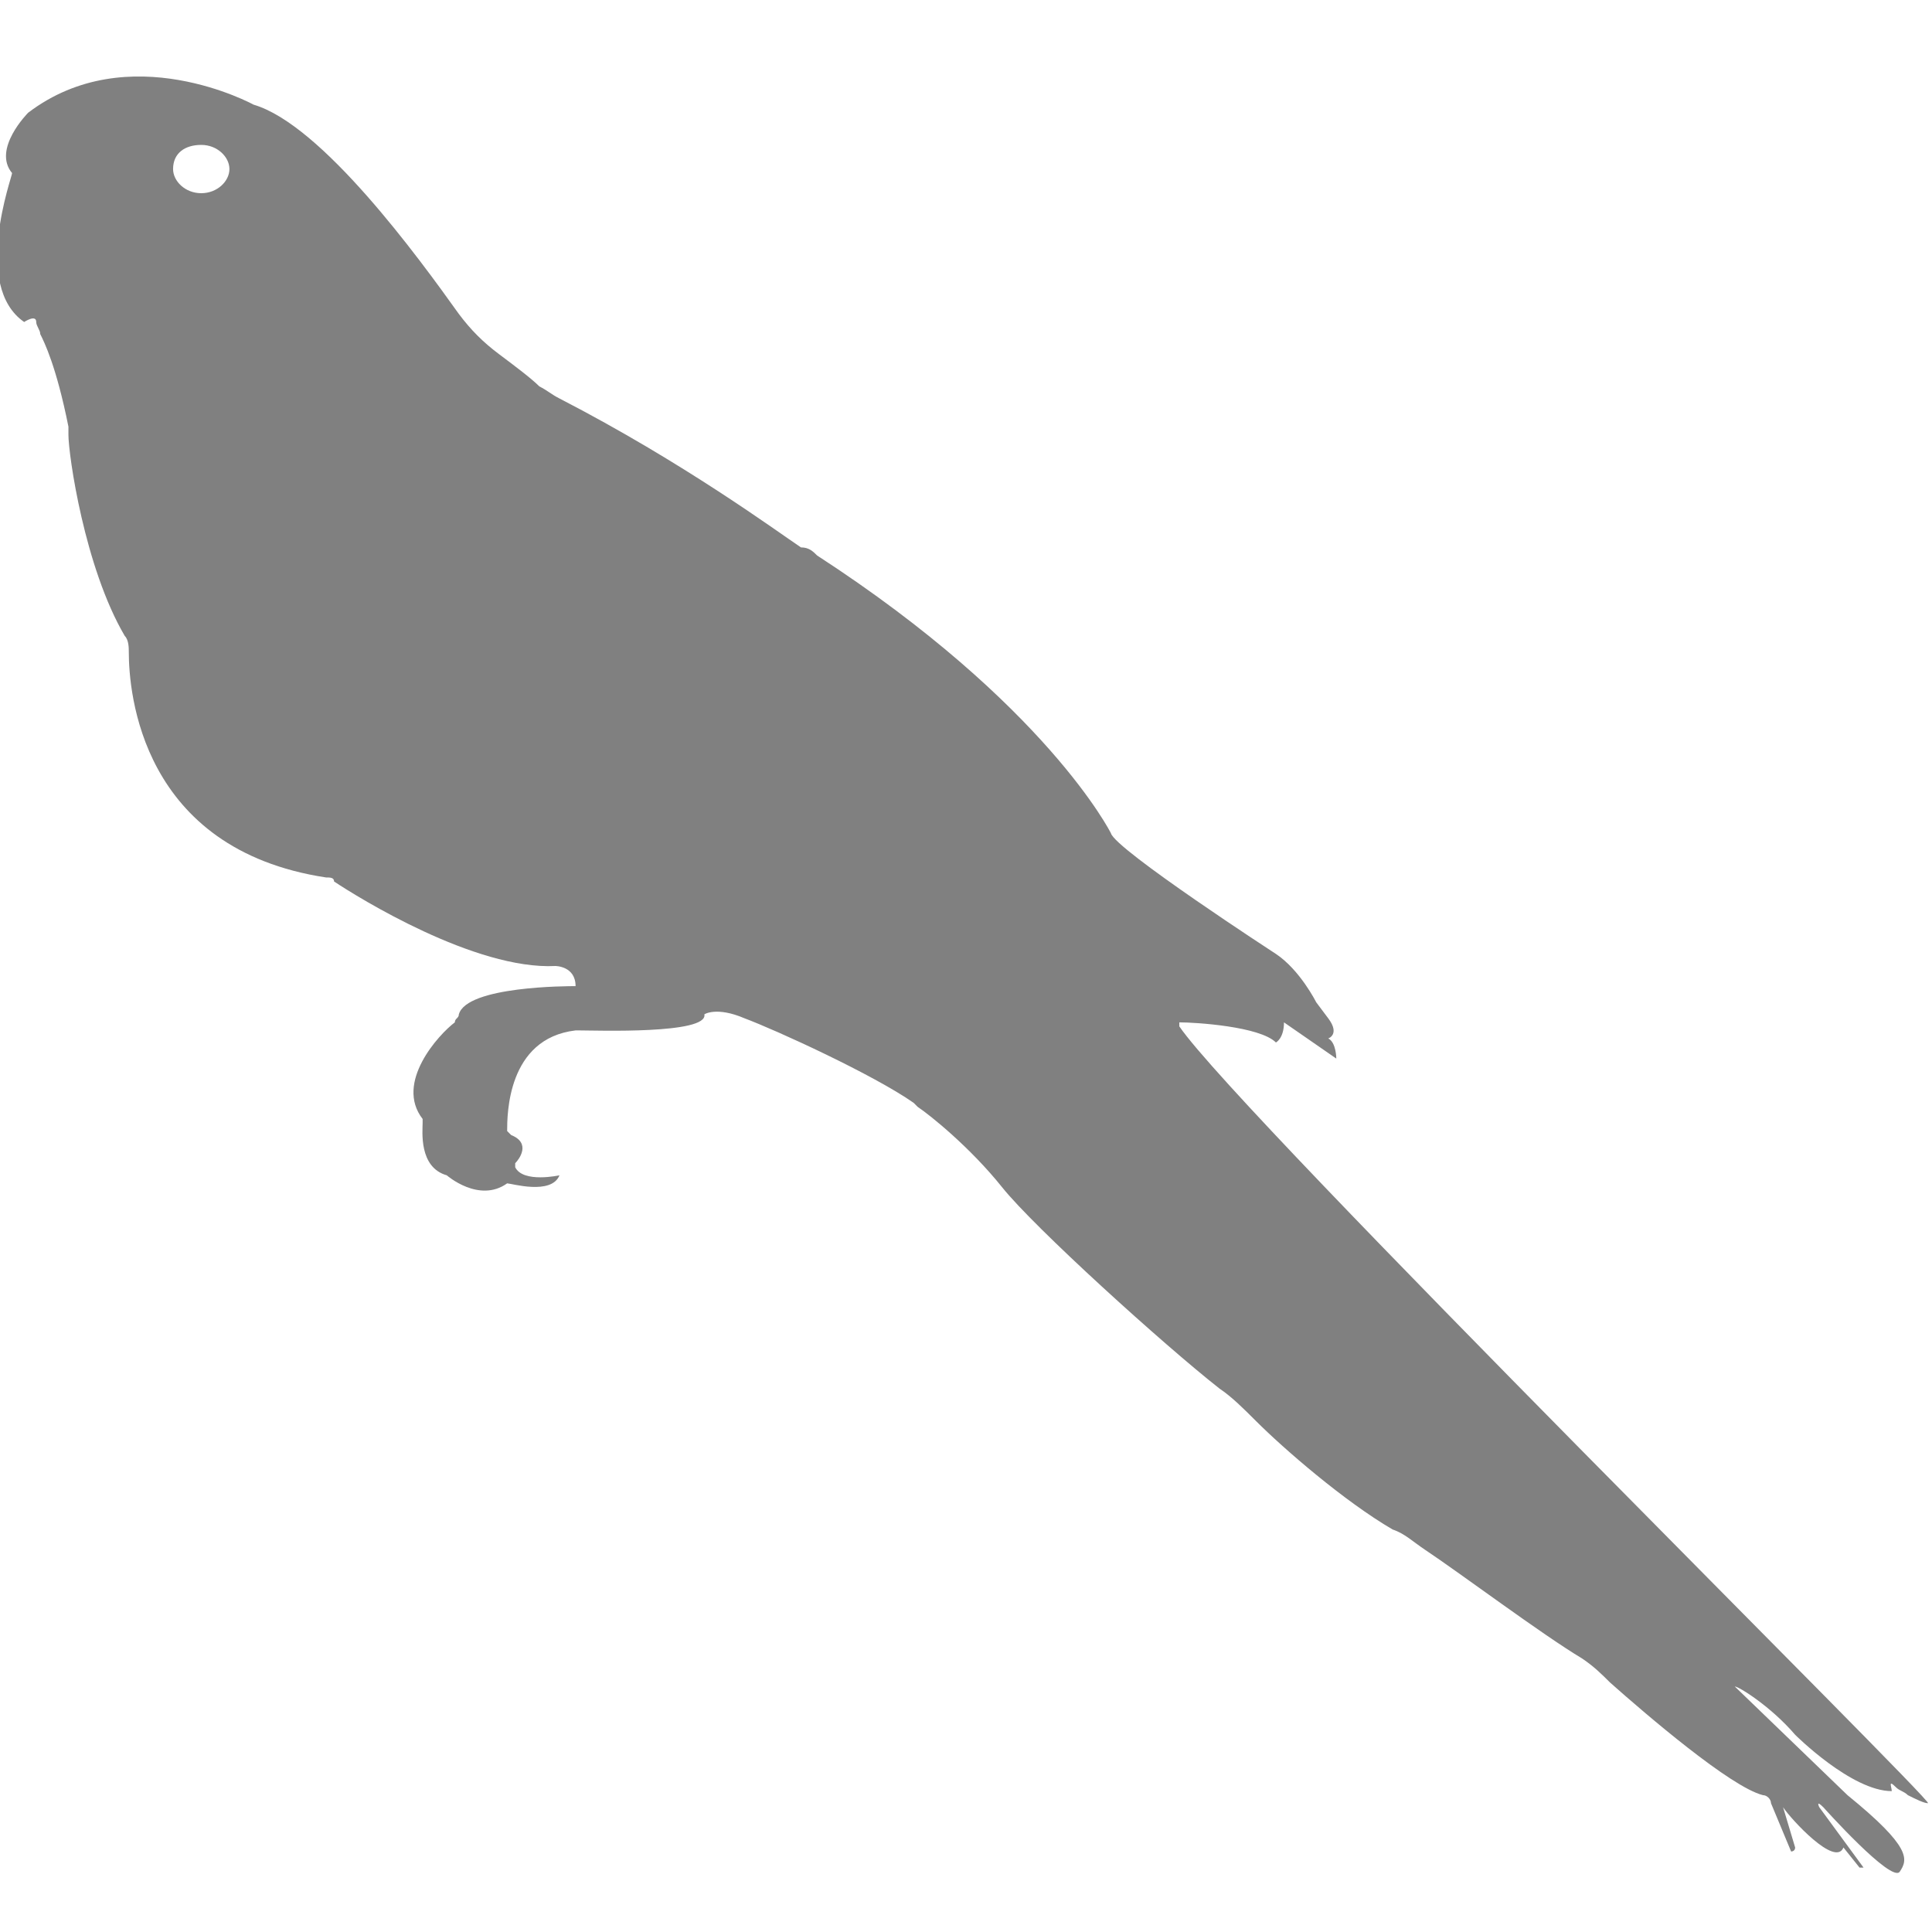<?xml version="1.0" encoding="utf-8"?>
<!-- Generator: Adobe Illustrator 19.1.0, SVG Export Plug-In . SVG Version: 6.00 Build 0)  -->
<svg version="1.1" id="Layer_1" xmlns="http://www.w3.org/2000/svg" xmlns:xlink="http://www.w3.org/1999/xlink" x="0px" y="0px"
	 viewBox="0 0 48 48" style="enable-background:new 0 0 48 48;" xml:space="preserve">
<style type="text/css">
	.st0{fill:#808080;}
</style>
<path class="st0" d="M45.9,44.6L45.9,44.6l-2.8-2.7c0.1,0,0.9,0.5,1.5,1.2c0,0,1.4,1.4,2.4,1.4c0,0,0,0,0,0c0-0.1-0.1-0.3,0.1-0.1
	c0.1,0.1,0.2,0.1,0.3,0.2c0.2,0.1,0.4,0.2,0.5,0.2c0.2,0-17.1-17.1-18.6-19.3c0,0,0-0.1,0-0.1c0.4,0,2,0.1,2.4,0.5c0,0,0,0,0,0
	c0,0,0.2-0.1,0.2-0.5c0,0,0,0,0,0l1.3,0.9c0,0,0-0.4-0.2-0.5c0,0,0.3-0.1,0-0.5l-0.3-0.4l0,0c0,0-0.4-0.8-1-1.2c0,0-4-2.6-4.1-3
	c0,0-1.6-3.2-7.3-6.9c-0.1-0.1-0.2-0.2-0.4-0.2c-0.6-0.4-2.9-2.1-6-3.7c-0.2-0.1-0.3-0.2-0.5-0.3c-0.2-0.2-0.6-0.5-1-0.8
	c-0.4-0.3-0.7-0.6-1-1c-1-1.4-3.4-4.7-5.1-5.2c0,0-3.1-1.7-5.6,0.2l0,0c0,0-0.9,0.9-0.4,1.5c0,0,0,0,0,0c0,0.1-1,2.8,0.3,3.7
	c0,0,0,0,0,0c0,0,0.3-0.2,0.3,0c0,0.1,0.1,0.2,0.1,0.3c0.1,0.2,0.4,0.8,0.7,2.3c0,0.1,0,0.1,0,0.2c0,0.5,0.4,3.3,1.4,5
	c0.1,0.1,0.1,0.3,0.1,0.4c0,1,0.3,4.9,4.9,5.6c0.1,0,0.2,0,0.2,0.1c0.6,0.4,3.5,2.2,5.5,2.1c0,0,0.5,0,0.5,0.5c0,0,0,0,0,0
	c-0.2,0-2.7,0-2.9,0.7c0,0.1-0.1,0.1-0.1,0.2c-0.4,0.3-1.5,1.5-0.8,2.4c0,0,0,0.1,0,0.1c0,0.2-0.1,1.1,0.6,1.3c0,0,0.8,0.7,1.5,0.2
	c0,0,0,0,0,0c0.1,0,1.1,0.3,1.3-0.2c0,0-0.9,0.2-1.1-0.2c0,0,0-0.1,0-0.1c0.1-0.1,0.4-0.5-0.1-0.7c0,0-0.1-0.1-0.1-0.1
	c0-0.4,0-2.3,1.7-2.5c0,0,0.1,0,0.1,0c0.4,0,3.2,0.1,3.1-0.4c0,0,0.3-0.2,1,0.1c0.8,0.3,3.2,1.4,4.2,2.1c0,0,0.1,0.1,0.1,0.1
	c0.3,0.2,1.3,1,2.1,2c0.8,1,4,3.9,5.4,5c0.3,0.2,0.6,0.5,0.9,0.8c0.7,0.7,2.2,2,3.4,2.7c0.3,0.1,0.5,0.3,0.8,0.5
	c0.9,0.6,2.9,2.1,3.9,2.7c0.3,0.2,0.5,0.4,0.7,0.6c0.9,0.8,3,2.6,3.8,2.8c0.1,0,0.2,0.1,0.2,0.2l0.5,1.2c0,0,0.1,0,0.1-0.1l-0.3-1
	c0,0,0,0,0,0c0.2,0.3,1.3,1.5,1.5,1c0,0,0,0,0,0l0.4,0.5l0.1,0l-1.1-1.5c0,0-0.1-0.2,0.1,0c0,0,1.7,1.9,1.9,1.6
	C47.4,46.2,47.5,45.9,45.9,44.6z M5,4.8c-0.4,0-0.7-0.3-0.7-0.6c0-0.4,0.3-0.6,0.7-0.6c0.4,0,0.7,0.3,0.7,0.6C5.7,4.5,5.4,4.8,5,4.8
	z"/>
</svg>
